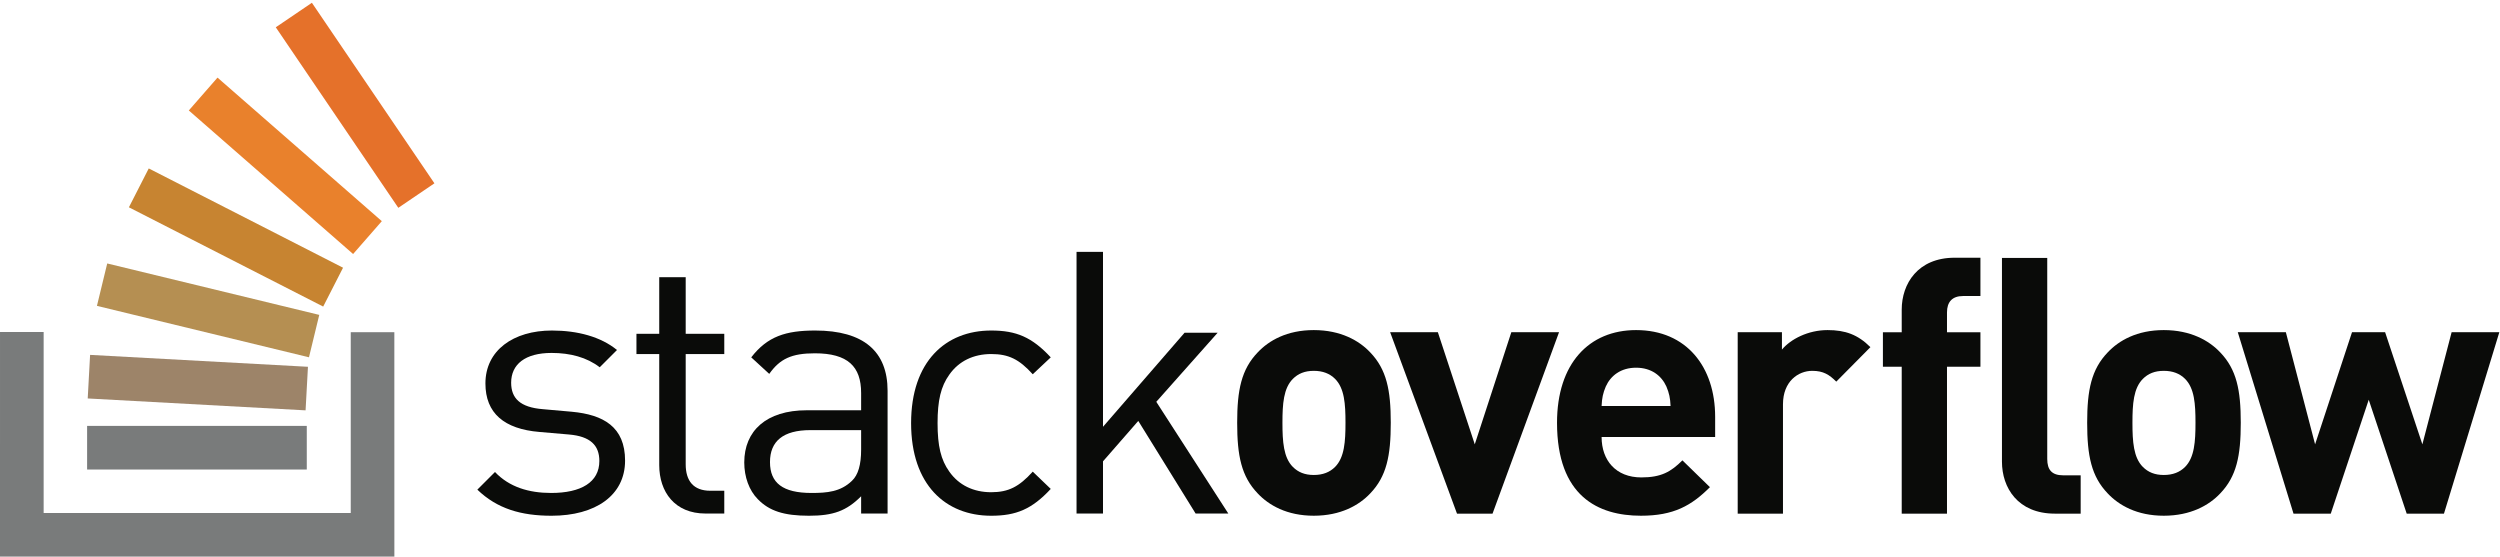 <svg width="512" height="114" viewBox="0 0 512 114" fill="none" xmlns="http://www.w3.org/2000/svg">
<g clip-path="url(#clip0_1_10692)">
<path d="M112.963 105.624C106.715 105.624 101.823 104.194 97.759 100.281L101.371 96.668C104.307 99.753 108.296 100.958 112.888 100.958C118.984 100.958 122.748 98.775 122.748 94.41C122.748 91.174 120.865 89.367 116.575 88.99L110.479 88.464C103.253 87.862 99.415 84.626 99.415 78.529C99.415 71.755 105.135 67.691 113.038 67.691C118.306 67.691 123.048 68.971 126.36 71.679L122.822 75.217C120.188 73.186 116.801 72.282 112.963 72.282C107.543 72.282 104.683 74.616 104.683 78.378C104.683 81.54 106.489 83.422 111.156 83.797L117.102 84.324C123.575 84.927 128.015 87.41 128.015 94.335C128.015 101.485 121.919 105.624 112.963 105.624Z" fill="#0A0B09"/>
<path d="M144.495 105.172C138.172 105.172 135.011 100.731 135.011 95.237V72.508H130.345V68.368H135.011V56.777H140.43V68.368H148.333V72.508H140.43V95.086C140.43 98.473 142.011 100.506 145.473 100.506H148.333V105.172H144.495Z" fill="#0A0B09"/>
<path d="M176.359 88.088H165.972C160.402 88.088 157.693 90.346 157.693 94.635C157.693 98.925 160.327 100.958 166.198 100.958C169.359 100.958 172.143 100.732 174.477 98.474C175.756 97.27 176.359 95.163 176.359 92.076V88.088ZM176.359 105.173V101.635C173.348 104.646 170.638 105.624 165.671 105.624C160.553 105.624 157.542 104.646 155.208 102.238C153.403 100.43 152.424 97.646 152.424 94.711C152.424 88.239 156.94 84.023 165.219 84.023H176.359V80.486C176.359 75.068 173.649 72.357 166.875 72.357C162.134 72.357 159.725 73.487 157.542 76.572L153.854 73.186C157.166 68.895 160.929 67.691 166.951 67.691C176.885 67.691 181.777 71.981 181.777 80.033V105.173H176.359Z" fill="#0A0B09"/>
<path d="M203.002 105.624C193.669 105.624 186.594 99.302 186.594 86.658C186.594 74.013 193.669 67.691 203.002 67.691C208.12 67.691 211.356 69.046 215.194 73.186L211.507 76.647C208.722 73.561 206.539 72.508 203.002 72.508C199.389 72.508 196.379 73.938 194.422 76.723C192.691 79.131 192.013 81.992 192.013 86.658C192.013 91.324 192.691 94.184 194.422 96.593C196.379 99.377 199.389 100.807 203.002 100.807C206.539 100.807 208.722 99.679 211.507 96.593L215.194 100.131C211.356 104.269 208.12 105.624 203.002 105.624Z" fill="#0A0B09"/>
<path d="M244.861 105.171L233.119 86.204L225.894 94.483V105.171H220.475V51.582H225.894V87.408L242.603 68.141H249.377L236.807 82.29L251.559 105.171H244.861Z" fill="#0A0B09"/>
<path d="M273.417 77.588C272.347 76.518 270.92 75.948 269.066 75.948C267.211 75.948 265.856 76.518 264.786 77.588C262.859 79.514 262.645 82.724 262.645 86.576C262.645 90.428 262.859 93.71 264.786 95.634C265.856 96.704 267.211 97.276 269.066 97.276C270.92 97.276 272.347 96.704 273.417 95.634C275.342 93.71 275.557 90.428 275.557 86.576C275.557 82.724 275.342 79.514 273.417 77.588ZM280.621 101.056C278.338 103.482 274.558 105.621 269.066 105.621C263.573 105.621 259.864 103.482 257.581 101.056C254.229 97.561 253.373 93.352 253.373 86.576C253.373 79.871 254.229 75.662 257.581 72.167C259.864 69.742 263.573 67.602 269.066 67.602C274.558 67.602 278.338 69.742 280.621 72.167C283.974 75.662 284.83 79.871 284.83 86.576C284.83 93.352 283.974 97.561 280.621 101.056Z" fill="#0A0B09"/>
<path d="M305.671 105.194H298.394L284.699 68.031H294.471L302.033 91L309.522 68.031H319.294L305.671 105.194Z" fill="#0A0B09"/>
<path d="M341.276 79.157C340.278 76.946 338.208 75.306 335.069 75.306C331.931 75.306 329.862 76.946 328.865 79.157C328.293 80.513 328.079 81.511 328.008 83.152H342.132C342.06 81.511 341.847 80.513 341.276 79.157ZM328.008 89.5C328.008 94.28 330.932 97.775 336.139 97.775C340.206 97.775 342.203 96.634 344.557 94.28L350.193 99.772C346.412 103.552 342.774 105.621 336.069 105.621C327.294 105.621 318.878 101.627 318.878 86.576C318.878 74.449 325.44 67.602 335.069 67.602C345.413 67.602 351.262 75.163 351.262 85.363V89.5H328.008Z" fill="#0A0B09"/>
<path d="M376.068 78.159C374.641 76.732 373.429 75.948 371.147 75.948C368.293 75.948 365.154 78.087 365.154 82.796V105.193H355.881V68.03H364.941V71.596C366.723 69.456 370.291 67.602 374.285 67.602C377.923 67.602 380.49 68.529 383.059 71.097L376.068 78.159Z" fill="#0A0B09"/>
<path d="M420.844 105.194C413.212 105.194 410.002 99.844 410.002 94.566V52.824H419.275V93.994C419.275 96.206 420.202 97.347 422.555 97.347H426.122V105.194H420.844ZM398.744 75.108V105.194H389.471V75.108H385.62V68.046H389.471V63.409C389.471 58.131 392.752 52.781 400.313 52.781H405.592V60.627H402.025C399.815 60.627 398.744 61.84 398.744 63.98V68.046H405.592V75.108H398.744Z" fill="#0A0B09"/>
<path d="M447.497 77.588C446.427 76.518 445 75.948 443.145 75.948C441.291 75.948 439.935 76.518 438.865 77.588C436.939 79.514 436.725 82.724 436.725 86.576C436.725 90.428 436.939 93.71 438.865 95.634C439.935 96.704 441.291 97.276 443.145 97.276C445 97.276 446.427 96.704 447.497 95.634C449.422 93.71 449.637 90.428 449.637 86.576C449.637 82.724 449.422 79.514 447.497 77.588ZM454.701 101.056C452.418 103.482 448.637 105.621 443.145 105.621C437.653 105.621 433.944 103.482 431.661 101.056C428.309 97.561 427.452 93.352 427.452 86.576C427.452 79.871 428.309 75.662 431.661 72.167C433.944 69.742 437.653 67.602 443.145 67.602C448.637 67.602 452.418 69.742 454.701 72.167C458.054 75.662 458.91 79.871 458.91 86.576C458.91 93.352 458.054 97.561 454.701 101.056Z" fill="#0A0B09"/>
<path d="M500.524 105.194H492.892L485.117 81.87L477.342 105.194H469.71L458.297 68.031H468.141L474.132 91L481.694 68.031H488.469L496.102 91L502.094 68.031H511.866L500.524 105.194Z" fill="#0A0B09"/>
<path d="M63.277 73.174L19.852 62.642L21.959 53.957L65.384 64.489L63.277 73.174Z" fill="#B58F52"/>
<path d="M66.188 62.787L26.398 42.454L30.464 34.496L70.255 54.828L66.188 62.787Z" fill="#C78431"/>
<path d="M72.317 52.023L38.667 22.624L44.546 15.895L78.197 45.293L72.317 52.023Z" fill="#E9812C"/>
<path d="M81.575 42.562L56.481 5.589L63.876 0.57L88.969 37.543L81.575 42.562Z" fill="#E5712A"/>
<path d="M62.582 84.04L17.964 81.604L18.451 72.68L63.069 75.117L62.582 84.04Z" fill="#9D8469"/>
<path d="M71.833 105.058V68.035H80.762L80.768 113.997H0L0.002 67.996H8.939V105.058H71.833Z" fill="#797B7B"/>
<path d="M17.84 87.223H62.828V96.159H17.84V87.223Z" fill="#797B7B"/>
</g>
<defs>
<clipPath id="clip0_1_10692">
<rect width="512" height="114" fill="white"/>
</clipPath>
</defs>
</svg>
